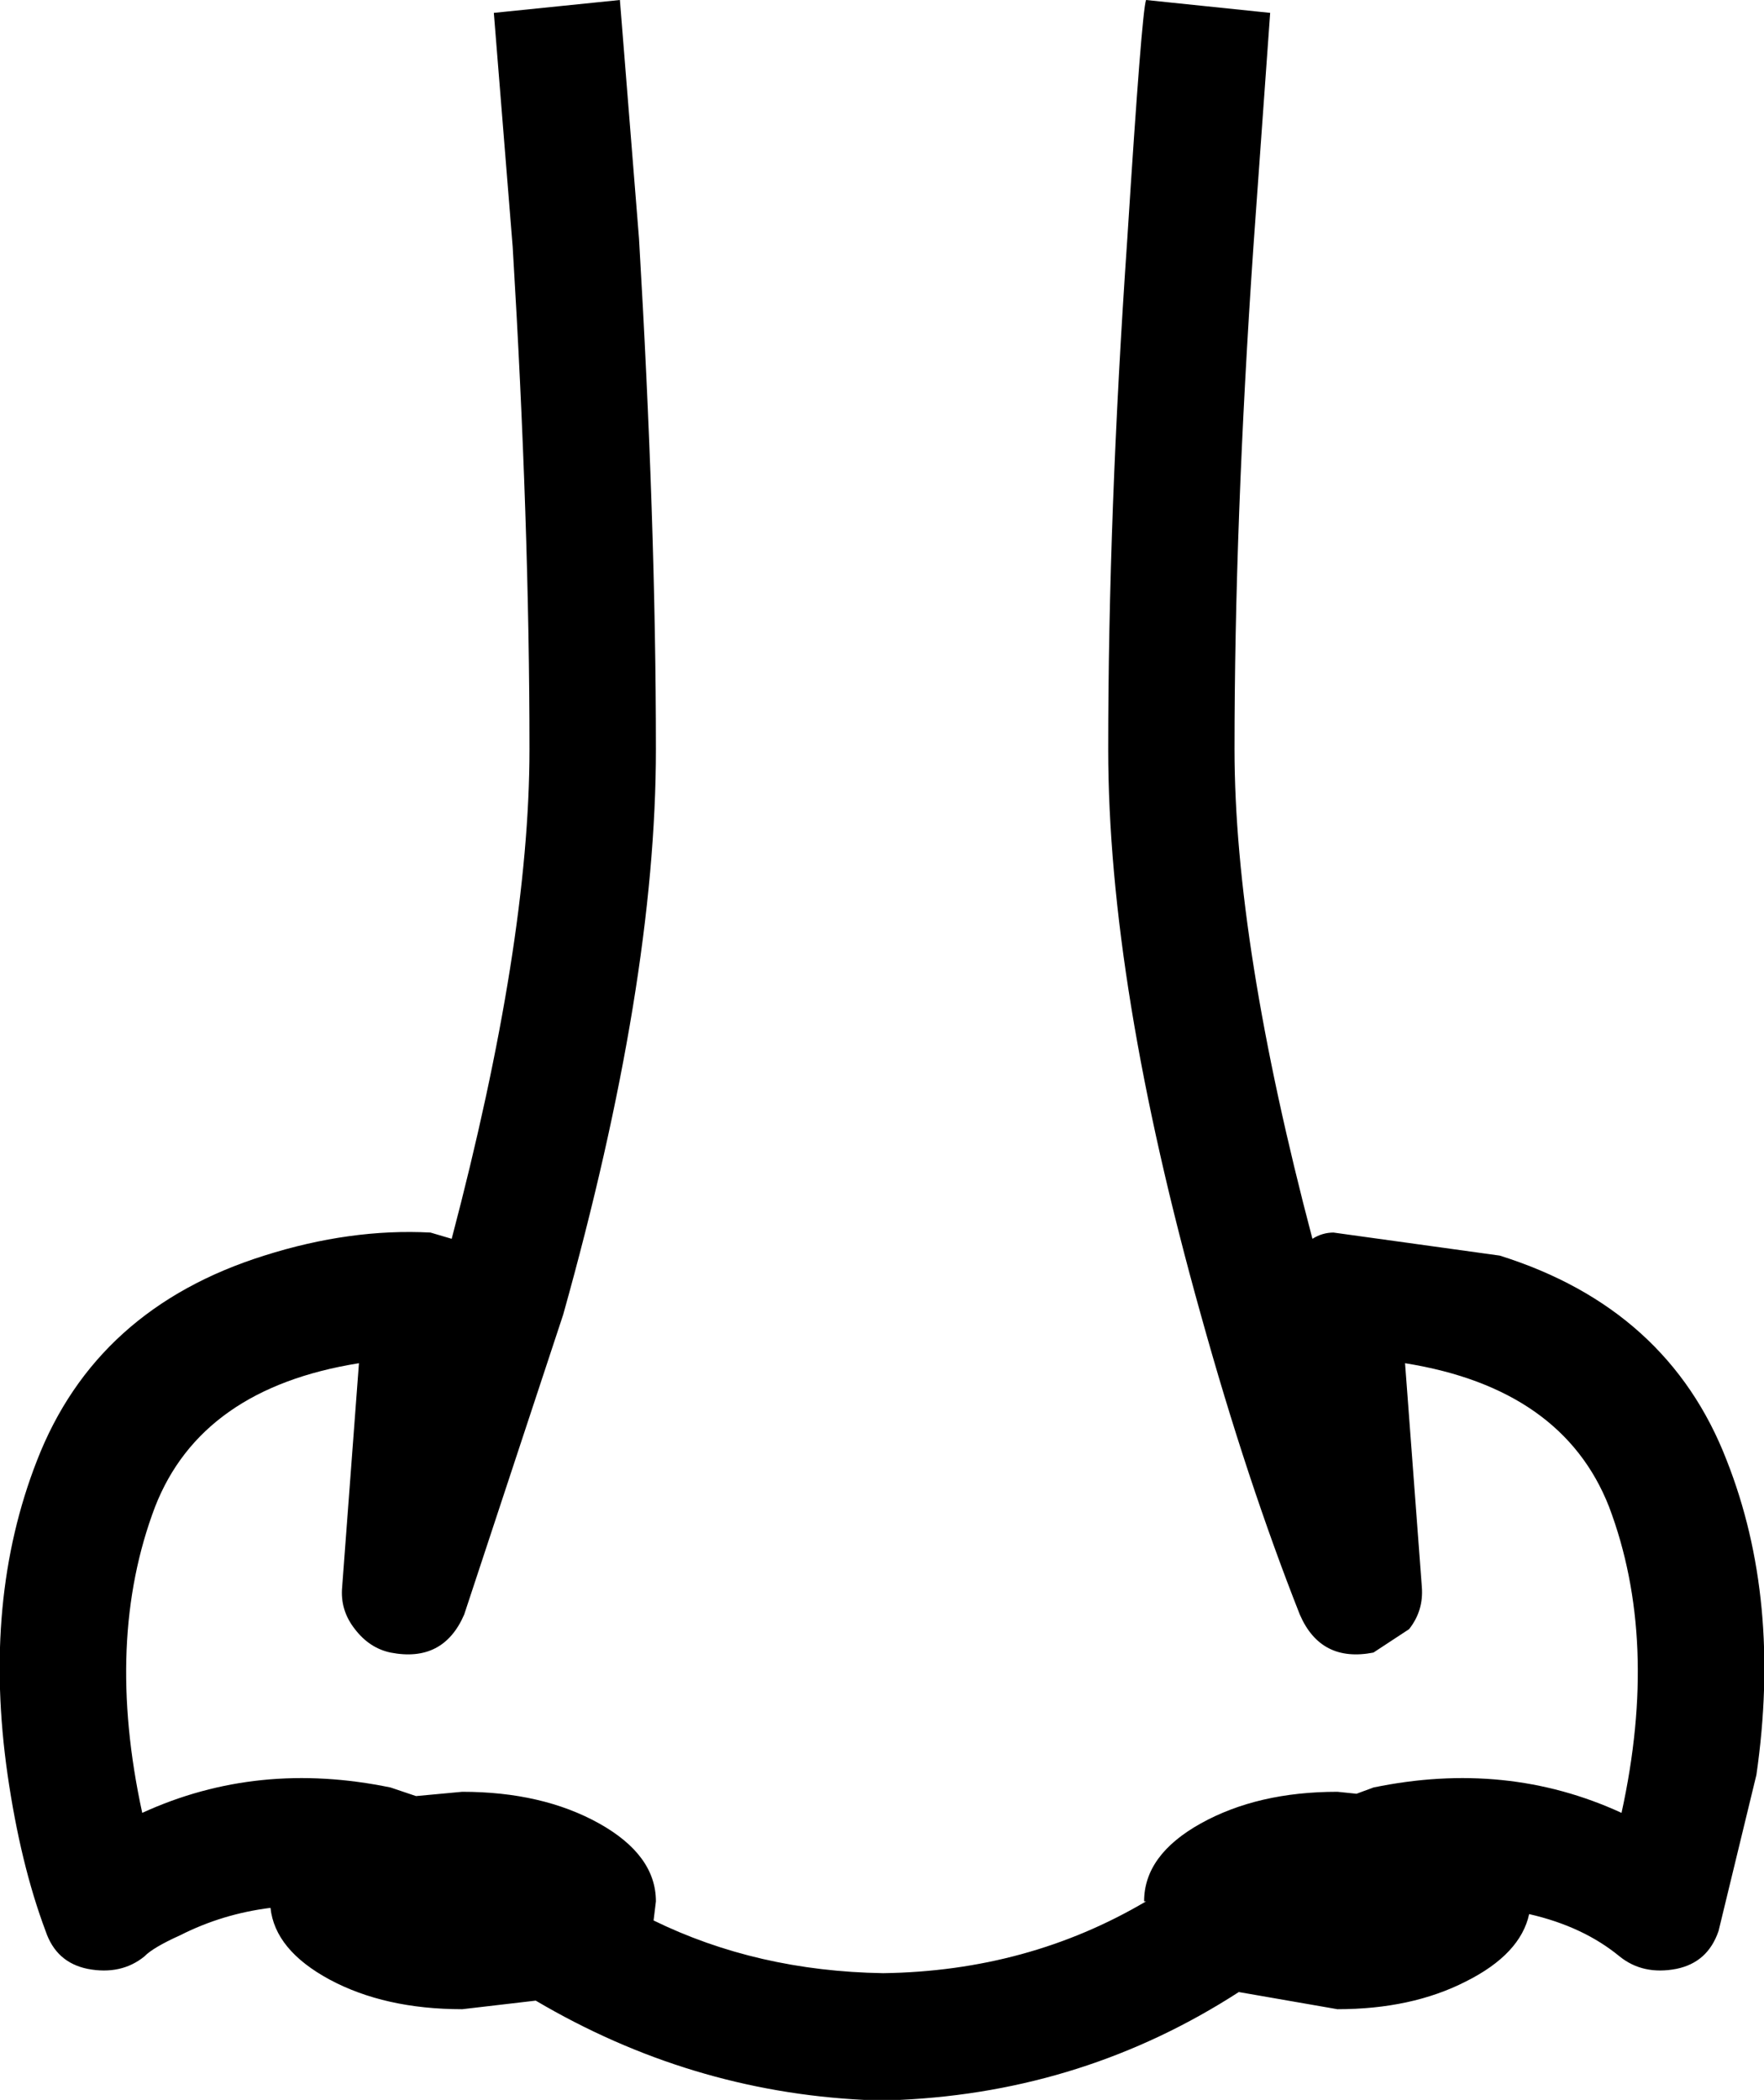 <?xml version="1.0" encoding="UTF-8"?>
<svg xmlns="http://www.w3.org/2000/svg" xmlns:xlink="http://www.w3.org/1999/xlink" width="14.399mm" height="17.134mm" viewBox="-481.67 211.442 14.399 17.134">
    <path transform="matrix(-1,0,0,1,0,0)" style="stroke:none;fill:#000000;fill-rule:evenodd" d="M472.468,213.388C472.389,212.147,472.338,211.5,472.315,211.442L471.302,211.547L471.439,213.458C471.542,214.962,471.593,216.326,471.593,217.555C471.593,218.612,471.381,219.944,470.957,221.55C470.902,221.515,470.843,221.499,470.785,221.499L469.428,221.687C468.513,221.974,467.894,222.532,467.575,223.359C467.277,224.115,467.195,224.97,467.333,225.924L467.642,227.198C467.701,227.37,467.815,227.472,467.987,227.507C468.169,227.542,468.324,227.507,468.45,227.405C468.646,227.244,468.89,227.128,469.188,227.06C469.235,227.277,469.407,227.461,469.705,227.61C470.001,227.761,470.35,227.836,470.753,227.836L471.558,227.696C472.394,228.236,473.316,228.529,474.324,228.576L474.617,228.576C475.567,228.529,476.461,228.259,477.297,227.766L477.897,227.836C478.321,227.836,478.682,227.754,478.98,227.594C479.278,227.433,479.438,227.237,479.462,227.009C479.725,227.042,479.969,227.116,480.2,227.233C480.349,227.3,480.446,227.358,480.491,227.405C480.616,227.507,480.772,227.542,480.954,227.507C481.126,227.472,481.24,227.37,481.298,227.198C481.436,226.83,481.538,226.406,481.608,225.924C481.745,224.97,481.664,224.115,481.368,223.359C481.047,222.532,480.428,221.974,479.513,221.687C479.043,221.538,478.591,221.476,478.156,221.499L477.983,221.55C477.56,219.944,477.348,218.612,477.348,217.555C477.348,216.326,477.394,214.962,477.485,213.458L477.639,211.547L476.61,211.442L476.454,213.388C476.363,214.927,476.316,216.314,476.316,217.555C476.316,218.829,476.568,220.367,477.073,222.169L477.881,224.616C477.995,224.879,478.195,224.982,478.482,224.926C478.596,224.902,478.693,224.839,478.773,224.735C478.854,224.632,478.889,224.518,478.877,224.39L478.74,222.565C479.599,222.702,480.153,223.094,480.404,223.736C480.679,224.46,480.714,225.291,480.509,226.234C479.878,225.945,479.203,225.878,478.482,226.027L478.274,226.097L477.897,226.062C477.462,226.062,477.089,226.148,476.78,226.32C476.472,226.492,476.316,226.704,476.316,226.956L476.335,227.112C475.774,227.386,475.15,227.531,474.461,227.542C473.672,227.531,472.957,227.335,472.315,226.956L472.331,226.956C472.331,226.704,472.177,226.492,471.868,226.32C471.558,226.148,471.188,226.062,470.753,226.062L470.597,226.078L470.459,226.027C469.738,225.878,469.062,225.945,468.434,226.234C468.227,225.291,468.262,224.46,468.536,223.736C468.788,223.094,469.344,222.702,470.201,222.565L470.064,224.39C470.054,224.518,470.087,224.632,470.168,224.735L470.459,224.926C470.746,224.982,470.946,224.879,471.06,224.616C471.346,223.892,471.616,223.077,471.868,222.169C472.373,220.367,472.624,218.829,472.624,217.555C472.624,216.293,472.573,214.904,472.468,213.388z"/>
</svg>
